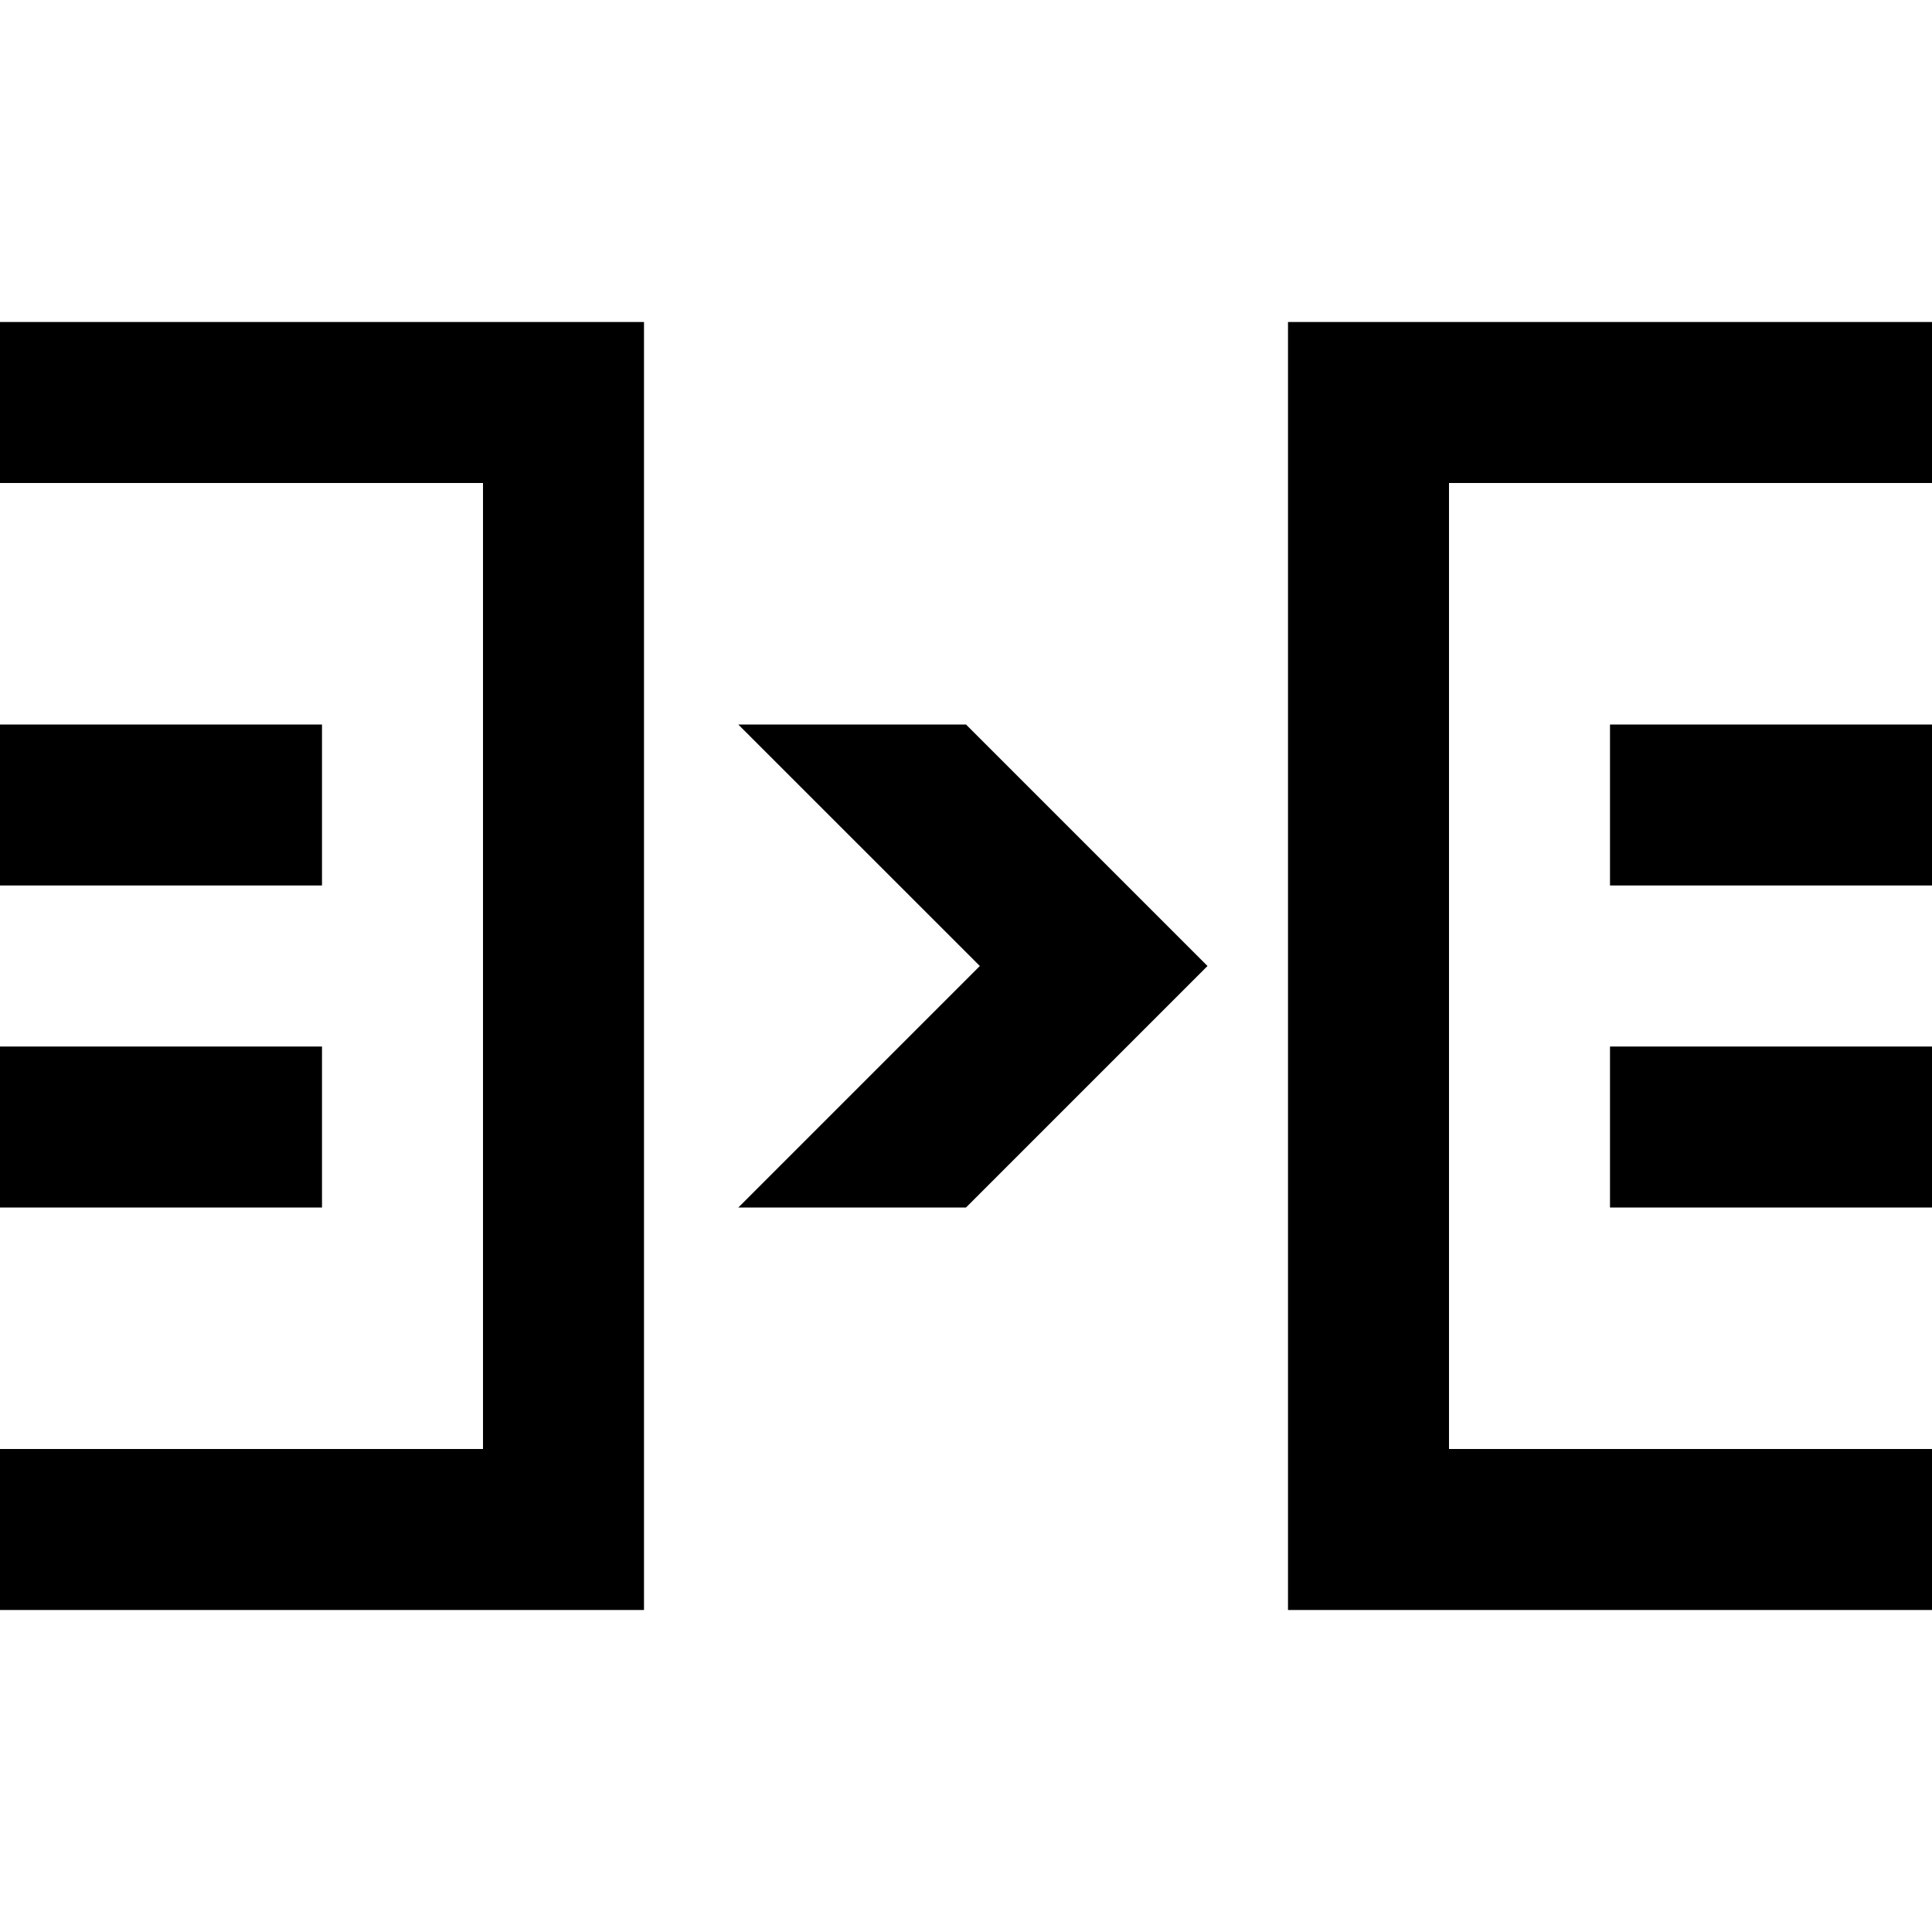 <svg xmlns="http://www.w3.org/2000/svg" viewBox="0 0 24 24"><path d="M8,20H0V18H6V6H0V4H8Zm16-2H18V6h6V4H16V20h8Zm0-9H20v2h4Zm0,4H20v2h4ZM4,9H0v2H4Zm0,4H0v2H4Zm8.172-1-3,3H12l3-3L12,9H9.171Z"/><path fill="none" stroke="#000" stroke-miterlimit="10" stroke-width=".5" d="M-156 -60H324V420H-156z"/></svg>